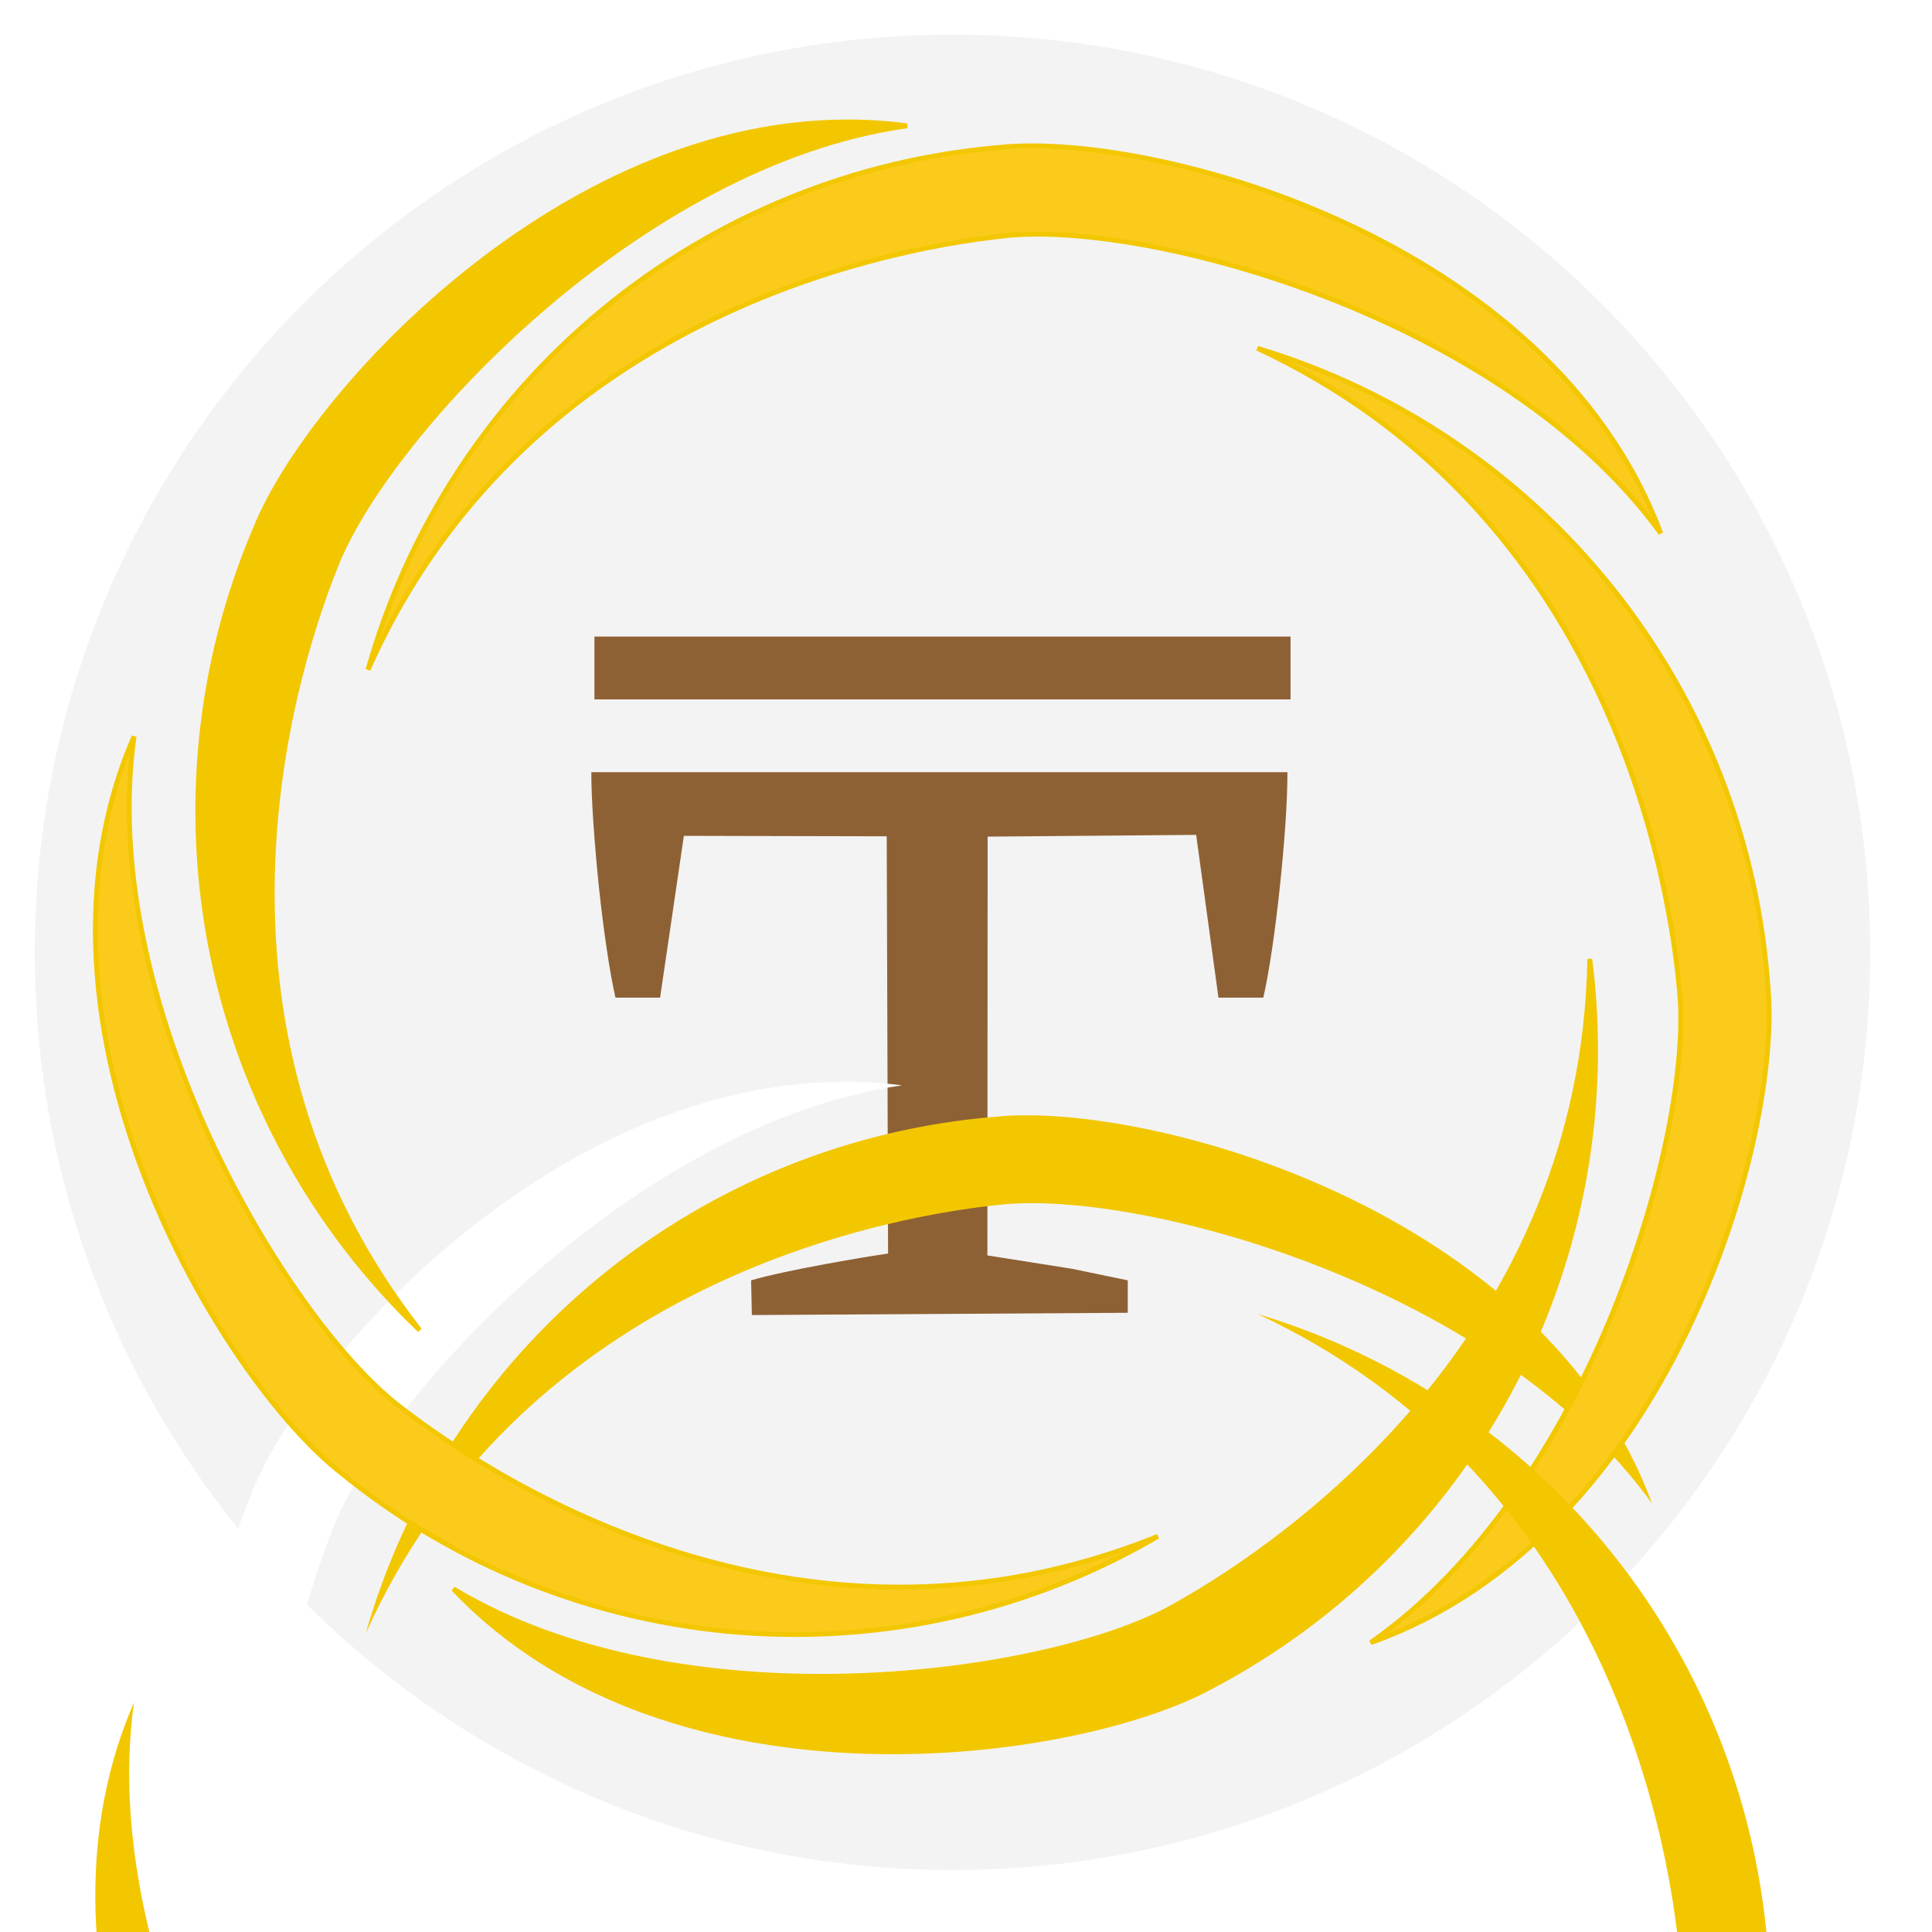 <svg width="30" height="30" viewBox="0 0 30 30" fill="none" xmlns="http://www.w3.org/2000/svg">
<path d="M14.79 29.038C22.66 29.038 29.04 22.658 29.04 14.788C29.04 6.918 22.66 0.538 14.79 0.538C6.92 0.538 0.54 6.918 0.54 14.788C0.54 22.658 6.92 29.038 14.79 29.038Z" fill="#F3F3F3"/>
<path d="M11.663 19.881C12.206 19.72 13.496 19.506 13.79 19.465L13.769 12.986L10.619 12.979L10.25 15.491H9.557C9.511 15.291 9.466 15.039 9.421 14.734C9.376 14.43 9.336 14.113 9.301 13.785C9.267 13.458 9.239 13.133 9.216 12.81C9.194 12.486 9.182 12.213 9.182 11.99H19.991C19.991 12.227 19.98 12.505 19.958 12.821C19.935 13.137 19.907 13.459 19.872 13.785C19.838 14.111 19.798 14.425 19.754 14.727C19.709 15.028 19.664 15.283 19.617 15.491H18.92L18.574 12.964L15.336 12.991L15.332 19.494L16.643 19.701L17.512 19.881V20.385L11.675 20.42L11.663 19.881ZM9.23 10.86V9.885H20.04V10.86H9.23Z" fill="#8E6134"/>
<path d="M15.52 2.289C17.87 2.041 24.066 3.67 25.788 8.282C23.34 4.91 17.826 3.427 15.617 3.66C13.408 3.893 8.062 5.12 5.714 10.4C6.329 8.211 7.597 6.261 9.349 4.812C11.102 3.362 13.255 2.482 15.52 2.289Z" fill="#FACB1B"/>
<g filter="url(#filter0_d_103_6383)">
<path d="M15.467 2.34C17.805 2.104 23.96 3.752 25.652 8.346C23.232 4.982 17.755 3.482 15.557 3.704C13.359 3.926 8.038 5.123 5.679 10.363C6.3 8.189 7.57 6.255 9.319 4.822C11.068 3.388 13.213 2.522 15.467 2.34Z" fill="#F2C700"/>
</g>
<path d="M15.52 2.289C17.87 2.041 24.066 3.67 25.788 8.282C23.34 4.91 17.826 3.427 15.617 3.66C13.408 3.893 8.062 5.12 5.714 10.4C6.329 8.211 7.597 6.261 9.349 4.812C11.102 3.362 13.255 2.482 15.52 2.289Z" stroke="#F2C700" stroke-width="0.075"/>
<path d="M3.972 8.195C4.858 6.005 9.206 1.306 14.084 1.954C9.959 2.529 6.059 6.696 5.227 8.754C4.394 10.812 2.964 16.104 6.518 20.656C4.876 19.085 3.752 17.05 3.297 14.823C2.842 12.597 3.078 10.284 3.972 8.195Z" fill="#FACB1B"/>
<g filter="url(#filter1_d_103_6383)">
<path d="M3.92 8.158C4.794 5.961 9.119 1.233 14.005 1.853C9.88 2.453 6 6.646 5.179 8.71C4.358 10.775 2.957 16.08 6.54 20.616C4.887 19.053 3.751 17.023 3.283 14.796C2.815 12.57 3.037 10.254 3.92 8.158Z" fill="white"/>
</g>
<path d="M3.972 8.195C4.858 6.005 9.206 1.306 14.084 1.954C9.959 2.529 6.059 6.696 5.227 8.754C4.394 10.812 2.964 16.104 6.518 20.656C4.876 19.085 3.752 17.05 3.297 14.823C2.842 12.597 3.078 10.284 3.972 8.195Z" fill="#F2C700" stroke="#F2C700" stroke-width="0.075"/>
<path d="M27.455 15.352C27.66 17.705 25.922 23.867 21.283 25.507C24.696 23.119 26.277 17.636 26.083 15.424C25.89 13.213 24.759 7.849 19.524 5.408C21.701 6.062 23.627 7.364 25.044 9.141C26.461 10.918 27.302 13.085 27.455 15.352Z" fill="#FACB1B"/>
<g filter="url(#filter2_d_103_6383)">
<path d="M27.457 15.348C27.663 17.701 25.925 23.863 21.285 25.502C24.699 23.115 26.279 17.631 26.086 15.42C25.893 13.208 24.762 7.845 19.527 5.404C21.704 6.057 23.63 7.359 25.047 9.136C26.464 10.913 27.305 13.08 27.457 15.348Z" fill="#F2C700"/>
</g>
<path d="M27.455 15.352C27.66 17.705 25.922 23.867 21.283 25.507C24.696 23.119 26.277 17.636 26.083 15.424C25.89 13.213 24.759 7.849 19.524 5.408C21.701 6.062 23.627 7.364 25.044 9.141C26.461 10.918 27.302 13.085 27.455 15.352Z" stroke="#F2C700" stroke-width="0.075"/>
<path d="M18.827 26.18C16.761 27.325 10.425 28.244 7.04 24.672C10.609 26.819 16.262 26.033 18.203 24.956C20.145 23.88 24.585 20.665 24.686 14.891C24.974 17.145 24.568 19.434 23.521 21.451C22.474 23.469 20.836 25.119 18.827 26.18Z" fill="#FACB1B"/>
<g filter="url(#filter3_d_103_6383)">
<path d="M18.824 26.181C16.758 27.326 10.421 28.244 7.037 24.672C10.606 26.82 16.259 26.033 18.2 24.957C20.142 23.881 24.582 20.666 24.683 14.891C24.971 17.146 24.565 19.435 23.518 21.452C22.471 23.469 20.833 25.119 18.824 26.181Z" fill="white"/>
</g>
<path d="M18.827 26.18C16.761 27.325 10.425 28.244 7.04 24.672C10.609 26.819 16.262 26.033 18.203 24.956C20.145 23.88 24.585 20.665 24.686 14.891C24.974 17.145 24.568 19.434 23.521 21.451C22.474 23.469 20.836 25.119 18.827 26.18Z" fill="#F2C700" stroke="#F2C700" stroke-width="0.075"/>
<path d="M5.299 22.874C3.438 21.42 0.117 15.946 2.082 11.435C1.5 15.56 4.432 20.456 6.182 21.822C7.931 23.189 12.625 26.02 17.98 23.856C16.018 25.003 13.752 25.523 11.486 25.348C9.22 25.172 7.061 24.309 5.299 22.874Z" fill="#FACB1B"/>
<g filter="url(#filter4_d_103_6383)">
<path d="M5.298 22.874C3.437 21.42 0.116 15.946 2.081 11.435C1.499 15.559 4.431 20.455 6.181 21.822C7.93 23.189 12.624 26.02 17.979 23.856C16.017 25.003 13.751 25.523 11.485 25.347C9.219 25.172 7.06 24.309 5.298 22.874Z" fill="#F2C700"/>
</g>
<path d="M5.299 22.874C3.438 21.42 0.117 15.946 2.082 11.435C1.5 15.56 4.432 20.456 6.182 21.822C7.931 23.189 12.625 26.02 17.98 23.856C16.018 25.003 13.752 25.523 11.486 25.348C9.22 25.172 7.061 24.309 5.299 22.874Z" stroke="#F2C700" stroke-width="0.075"/>
<defs>
<filter id="filter0_d_103_6383" x="-16.821" y="-5.182" width="64.973" height="53.045" filterUnits="userSpaceOnUse" color-interpolation-filters="sRGB">
<feFlood flood-opacity="0" result="BackgroundImageFix"/>
<feColorMatrix in="SourceAlpha" type="matrix" values="0 0 0 0 0 0 0 0 0 0 0 0 0 0 0 0 0 0 127 0" result="hardAlpha"/>
<feOffset dy="15"/>
<feGaussianBlur stdDeviation="11.25"/>
<feColorMatrix type="matrix" values="0 0 0 0 0.914 0 0 0 0 0.937 0 0 0 0 0.294 0 0 0 0.161 0"/>
<feBlend mode="normal" in2="BackgroundImageFix" result="effect1_dropShadow_103_6383"/>
<feBlend mode="normal" in="SourceGraphic" in2="effect1_dropShadow_103_6383" result="shape"/>
</filter>
<filter id="filter1_d_103_6383" x="-19.456" y="-5.702" width="55.962" height="63.818" filterUnits="userSpaceOnUse" color-interpolation-filters="sRGB">
<feFlood flood-opacity="0" result="BackgroundImageFix"/>
<feColorMatrix in="SourceAlpha" type="matrix" values="0 0 0 0 0 0 0 0 0 0 0 0 0 0 0 0 0 0 127 0" result="hardAlpha"/>
<feOffset dy="15"/>
<feGaussianBlur stdDeviation="11.25"/>
<feColorMatrix type="matrix" values="0 0 0 0 0.914 0 0 0 0 0.937 0 0 0 0 0.294 0 0 0 0.161 0"/>
<feBlend mode="normal" in2="BackgroundImageFix" result="effect1_dropShadow_103_6383"/>
<feBlend mode="normal" in="SourceGraphic" in2="effect1_dropShadow_103_6383" result="shape"/>
</filter>
<filter id="filter2_d_103_6383" x="-2.973" y="-2.096" width="52.947" height="65.098" filterUnits="userSpaceOnUse" color-interpolation-filters="sRGB">
<feFlood flood-opacity="0" result="BackgroundImageFix"/>
<feColorMatrix in="SourceAlpha" type="matrix" values="0 0 0 0 0 0 0 0 0 0 0 0 0 0 0 0 0 0 127 0" result="hardAlpha"/>
<feOffset dy="15"/>
<feGaussianBlur stdDeviation="11.25"/>
<feColorMatrix type="matrix" values="0 0 0 0 0.914 0 0 0 0 0.937 0 0 0 0 0.294 0 0 0 0.161 0"/>
<feBlend mode="normal" in2="BackgroundImageFix" result="effect1_dropShadow_103_6383"/>
<feBlend mode="normal" in="SourceGraphic" in2="effect1_dropShadow_103_6383" result="shape"/>
</filter>
<filter id="filter3_d_103_6383" x="-15.463" y="7.391" width="62.736" height="57.311" filterUnits="userSpaceOnUse" color-interpolation-filters="sRGB">
<feFlood flood-opacity="0" result="BackgroundImageFix"/>
<feColorMatrix in="SourceAlpha" type="matrix" values="0 0 0 0 0 0 0 0 0 0 0 0 0 0 0 0 0 0 127 0" result="hardAlpha"/>
<feOffset dy="15"/>
<feGaussianBlur stdDeviation="11.25"/>
<feColorMatrix type="matrix" values="0 0 0 0 0.914 0 0 0 0 0.937 0 0 0 0 0.294 0 0 0 0.161 0"/>
<feBlend mode="normal" in2="BackgroundImageFix" result="effect1_dropShadow_103_6383"/>
<feBlend mode="normal" in="SourceGraphic" in2="effect1_dropShadow_103_6383" result="shape"/>
</filter>
<filter id="filter4_d_103_6383" x="-21.021" y="3.935" width="61.5" height="58.946" filterUnits="userSpaceOnUse" color-interpolation-filters="sRGB">
<feFlood flood-opacity="0" result="BackgroundImageFix"/>
<feColorMatrix in="SourceAlpha" type="matrix" values="0 0 0 0 0 0 0 0 0 0 0 0 0 0 0 0 0 0 127 0" result="hardAlpha"/>
<feOffset dy="15"/>
<feGaussianBlur stdDeviation="11.25"/>
<feColorMatrix type="matrix" values="0 0 0 0 0.914 0 0 0 0 0.937 0 0 0 0 0.294 0 0 0 0.161 0"/>
<feBlend mode="normal" in2="BackgroundImageFix" result="effect1_dropShadow_103_6383"/>
<feBlend mode="normal" in="SourceGraphic" in2="effect1_dropShadow_103_6383" result="shape"/>
</filter>
</defs>
</svg>
